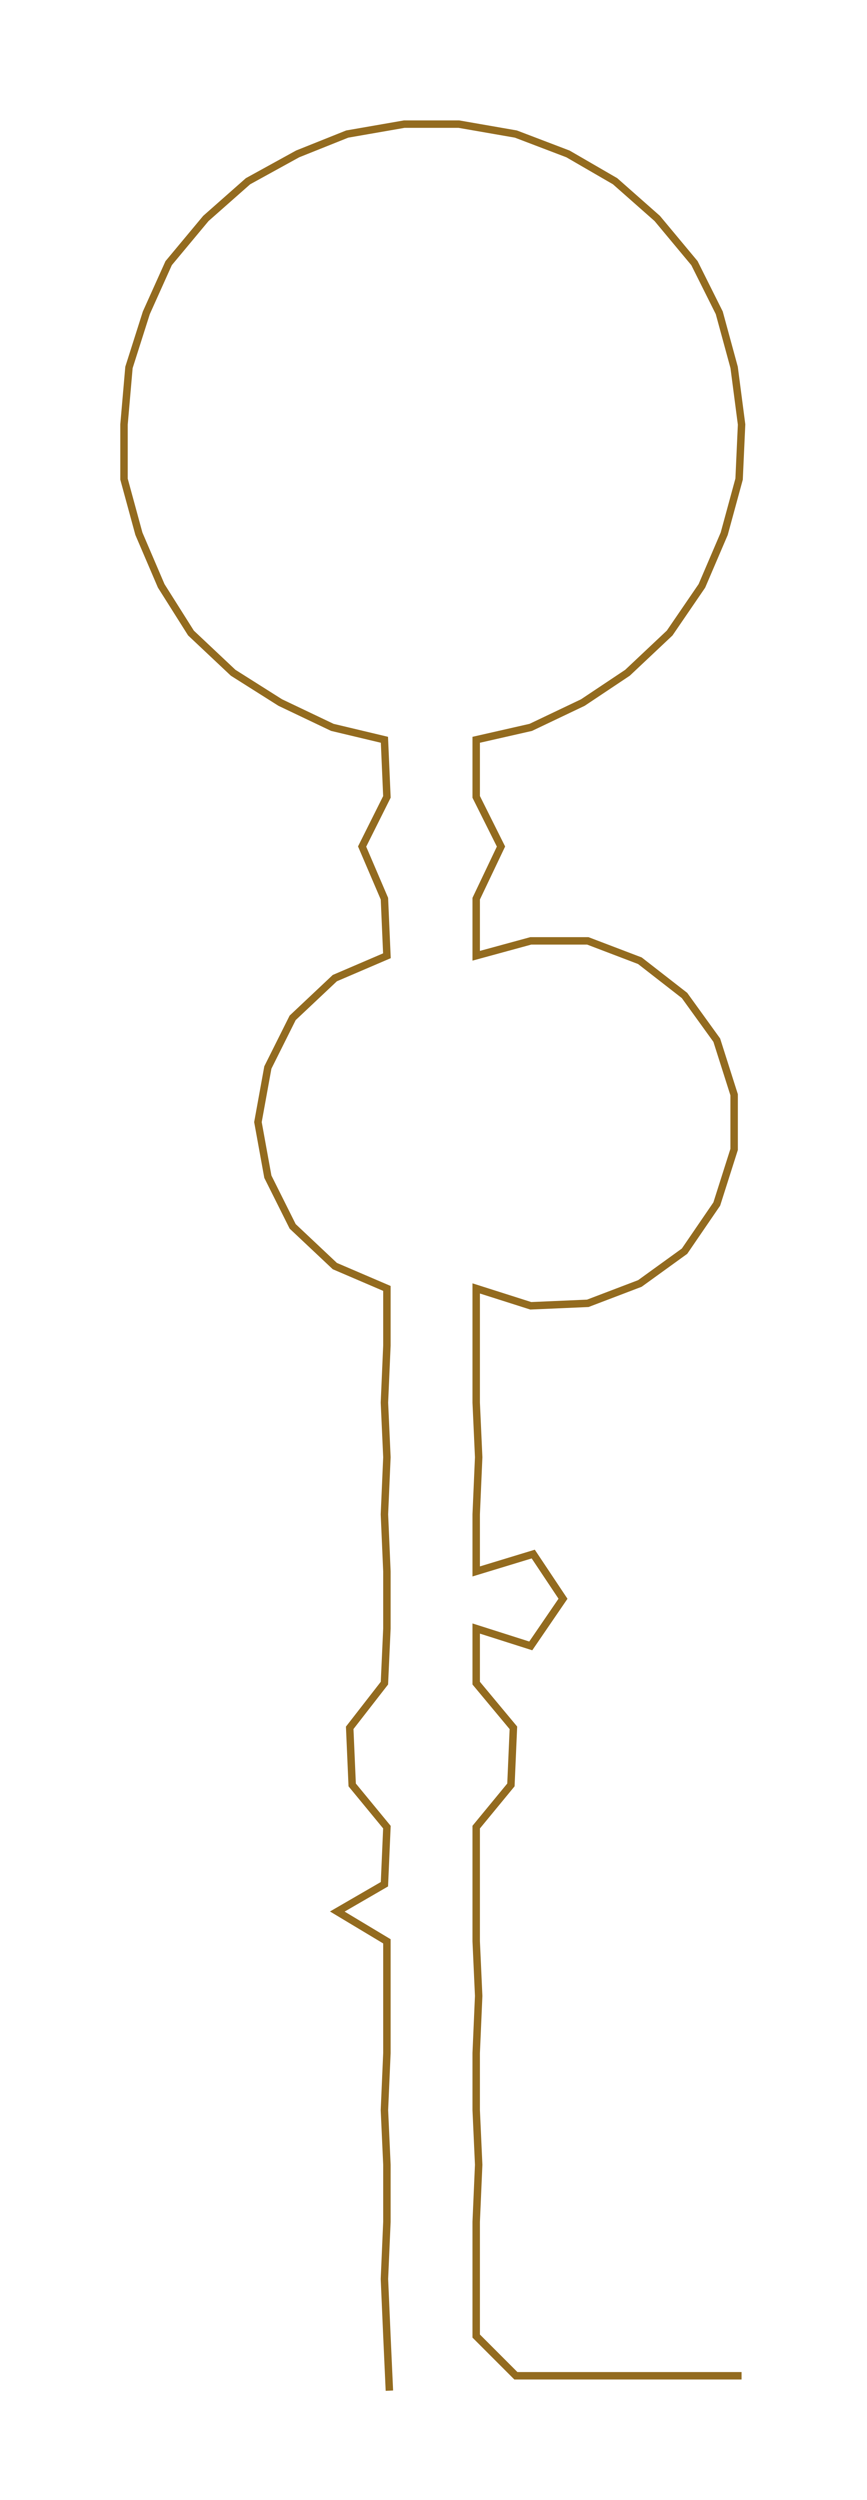 <ns0:svg xmlns:ns0="http://www.w3.org/2000/svg" width="104.139px" height="300px" viewBox="0 0 349.57 1007.03"><ns0:path style="stroke:#936b1f;stroke-width:3px;fill:none;" d="M157 963 L157 963 L156 941 L155 918 L156 895 L156 872 L155 850 L156 827 L156 804 L156 782 L136 770 L155 759 L156 736 L142 719 L141 696 L155 678 L156 656 L156 633 L155 610 L156 587 L155 565 L156 542 L156 519 L135 510 L118 494 L108 474 L104 452 L108 430 L118 410 L135 394 L156 385 L155 362 L146 341 L156 321 L155 298 L134 293 L113 283 L94 271 L77 255 L65 236 L56 215 L50 193 L50 171 L52 148 L59 126 L68 106 L83 88 L100 73 L120 62 L140 54 L163 50 L185 50 L208 54 L229 62 L248 73 L265 88 L280 106 L290 126 L296 148 L299 171 L298 193 L292 215 L283 236 L270 255 L253 271 L235 283 L214 293 L192 298 L192 321 L202 341 L192 362 L192 385 L214 379 L237 379 L258 387 L276 401 L289 419 L296 441 L296 463 L289 485 L276 504 L258 517 L237 525 L214 526 L192 519 L192 542 L192 565 L193 587 L192 610 L192 633 L215 626 L227 644 L214 663 L192 656 L192 678 L207 696 L206 719 L192 736 L192 759 L192 782 L193 804 L192 827 L192 850 L193 872 L192 895 L192 918 L192 941 L208 957 L231 957 L254 957 L276 957 L299 957" /></ns0:svg>